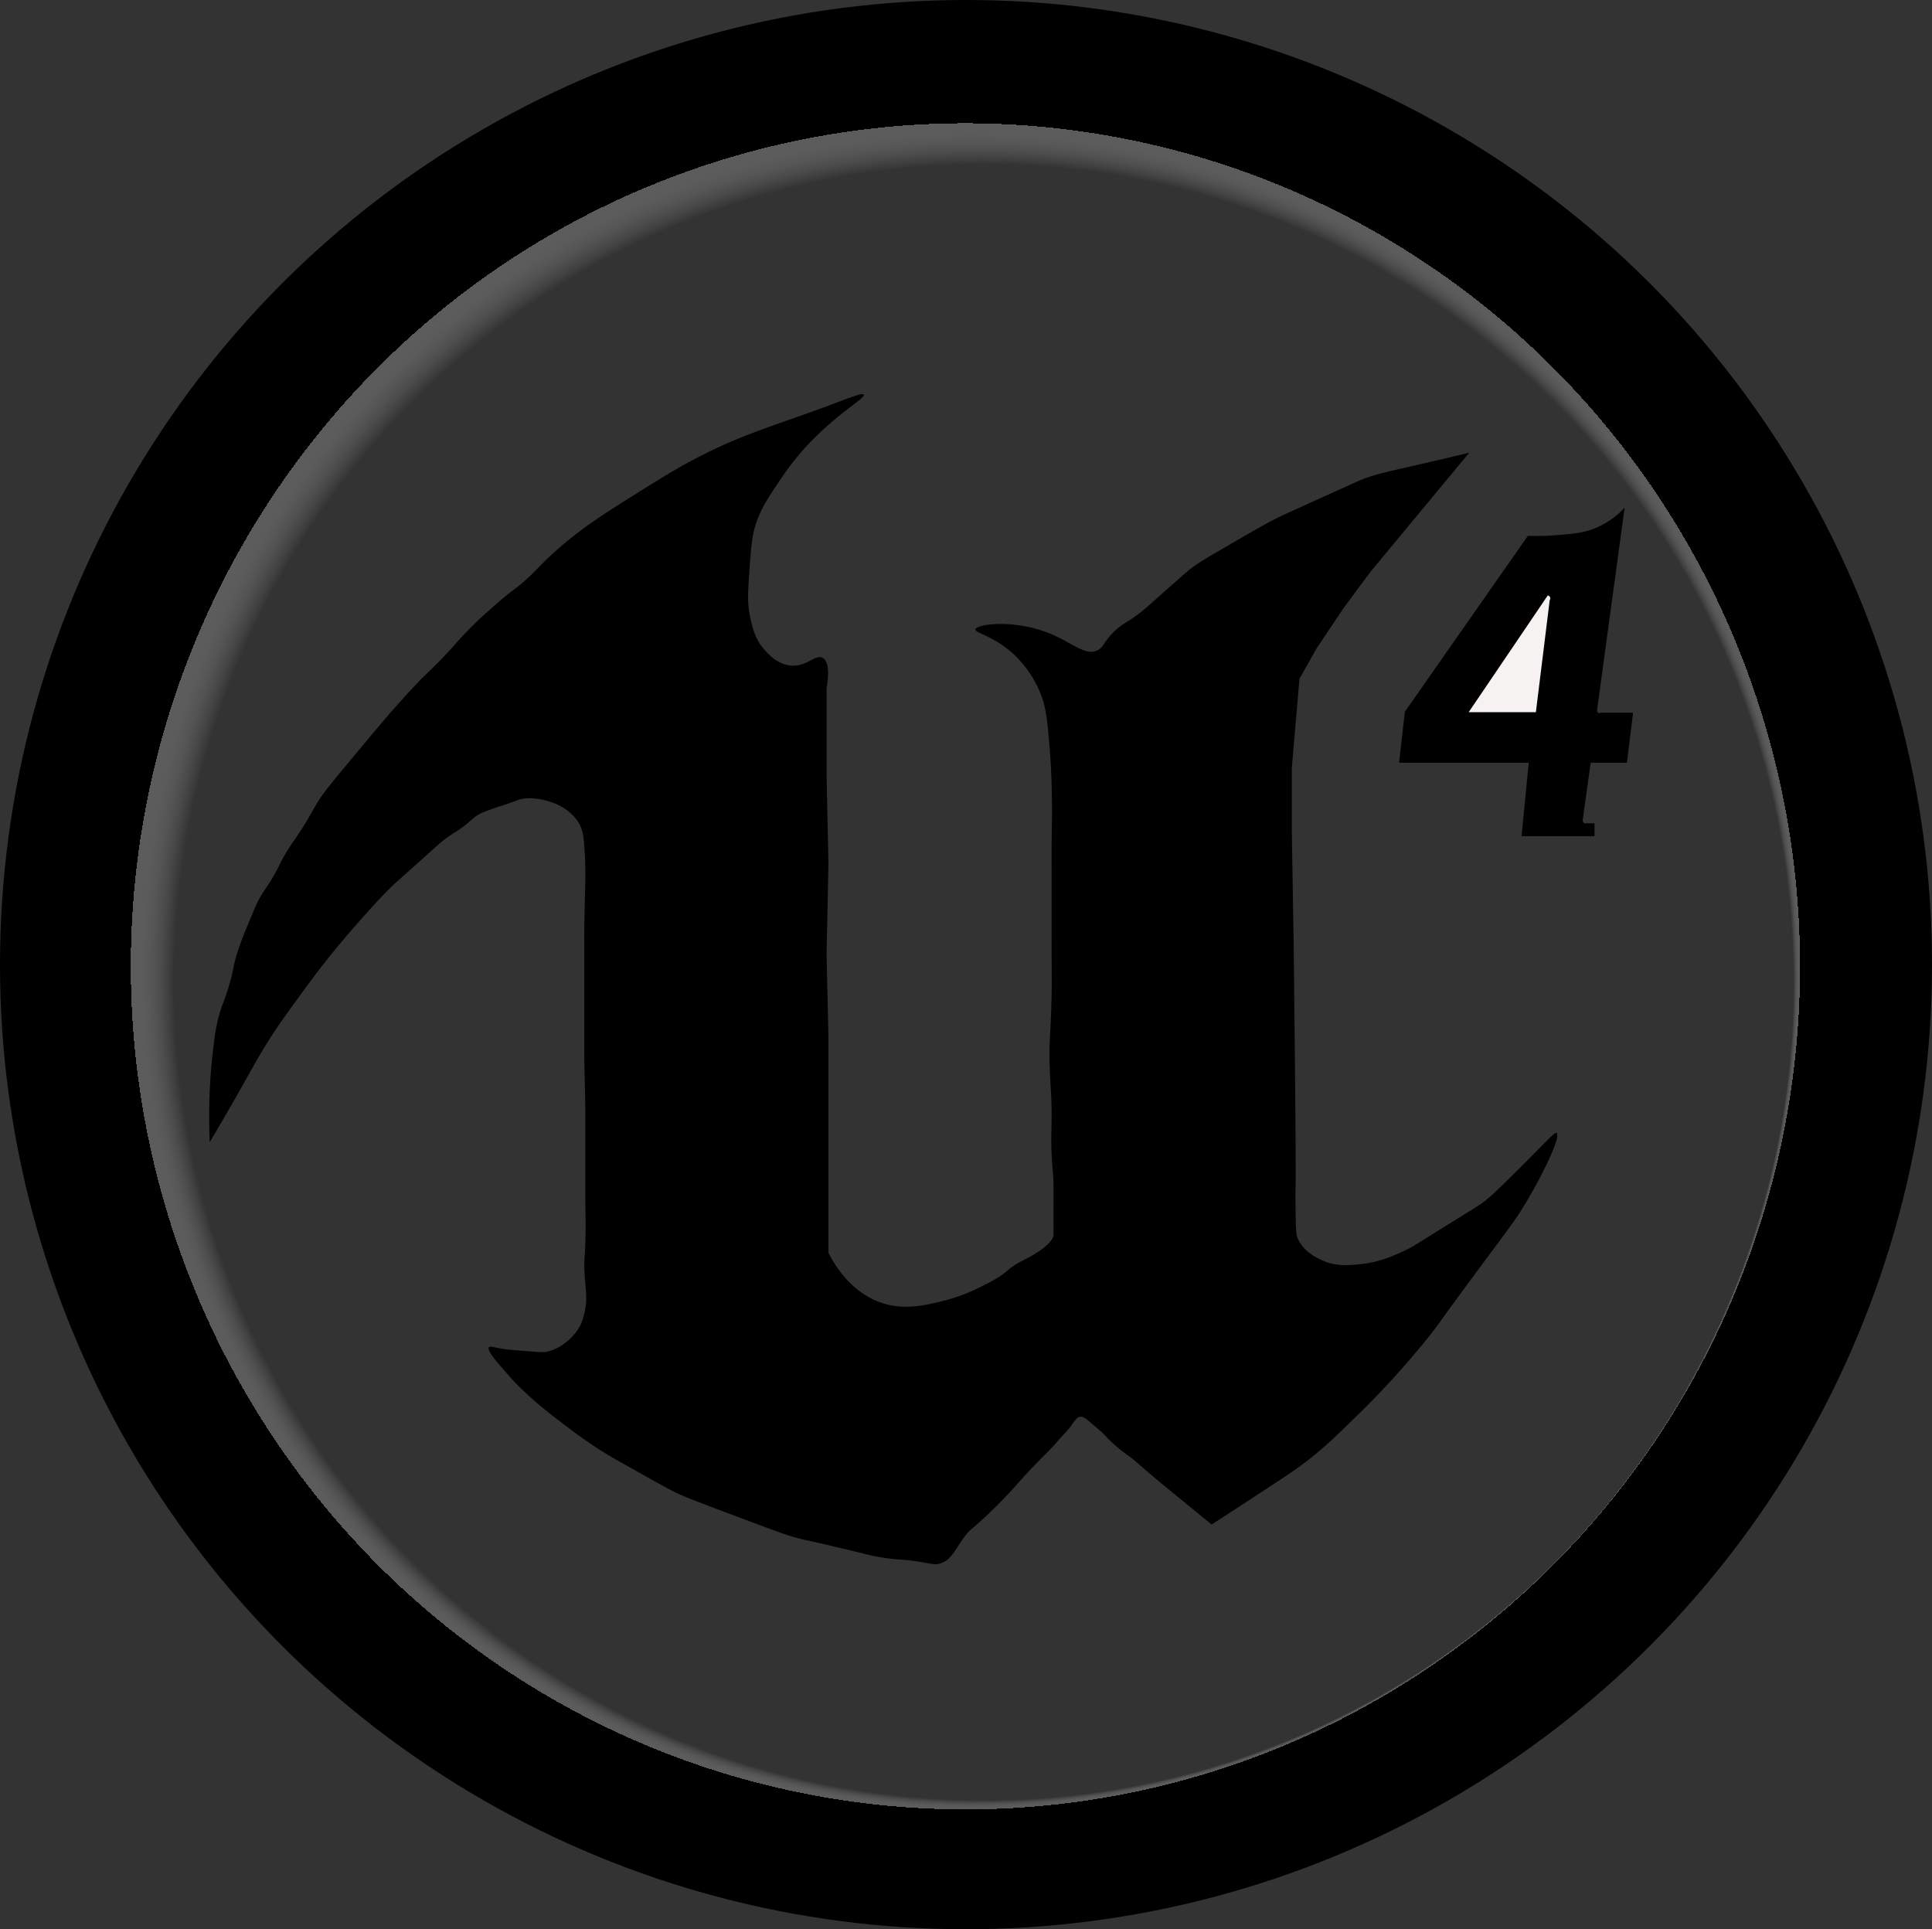 <svg id="inside" xmlns="http://www.w3.org/2000/svg" xmlns:xlink="http://www.w3.org/1999/xlink" viewBox="0 0 2069.62 2066.55"><rect x="0" y="0" width="2069.62" height="2066.55" fill="#333333" stroke="none"/><defs><style>.cls-1{fill:url(#linear-gradient);}.cls-2{fill:url(#linear-gradient-2);}.cls-3{fill:#f7f2f2;}.cls-4{fill:url(#radial-gradient);}</style><linearGradient id="linear-gradient" x1="444.59" y1="1269.42" x2="1889.02" y2="1269.42" gradientUnits="userSpaceOnUse"><stop offset="1"/><stop offset="1" stop-color="#fff" stop-opacity="0"/></linearGradient><linearGradient id="linear-gradient-2" x1="1719.26" y1="940.28" x2="1969.98" y2="940.28" gradientUnits="userSpaceOnUse"><stop offset="1"/><stop offset="1" stop-opacity="0"/></linearGradient><radialGradient id="radial-gradient" cx="1258.4" cy="1256.87" fx="1836.739" fy="597.607" r="903.06" gradientTransform="matrix(0.01, 1, -0.99, 0.01, 2265.91, -235.85)" gradientUnits="userSpaceOnUse"><stop offset="0.09" stop-color="#fff" stop-opacity="0"/><stop offset="0.97" stop-color="#fff" stop-opacity="0"/><stop offset="1" stop-color="#888" stop-opacity="0.47"/><stop offset="1"/></radialGradient></defs><path id="path3" class="cls-1" d="M445.21,1444c-.89-20-.7-37.33-.16-51.19.8-20.82,2.47-36.27,3-41,2.05-18.28,3.1-27.69,6.34-40.53,4.1-16.25,6.22-16.3,12.26-37.79,5.14-18.31,3.48-17.85,8.17-32.68,3.63-11.51,7.43-20.66,13.28-34.73,4.59-11,6.89-16.58,9.42-21.35,6.34-11.93,9.06-13.31,17.13-27.67,5.26-9.36,4.78-10,10.21-19.4s9.79-15.54,13-20.18c11.36-16.55,16.75-27.38,22.77-37.47,6.39-10.7,19.8-26.5,46-58,18.5-22.29,38.65-46.57,64.34-73.29,4.66-4.84,11.85-11.21,22-21.77,14.6-15.12,16.95-19,29-31.32C733.8,883.54,743.56,875,751.6,868c21.18-18.43,21.48-16.13,35.74-29.62,11-10.41,14.43-15.18,28.29-27.53,0,0,8.11-7.31,17.67-14.86,21.6-17,39.11-28,67.4-45.8,30.86-19.37,53.59-33.63,85.79-48.85,27.35-12.94,49.89-20.84,95-36.65,42.21-14.8,62.62-24.56,64.34-21.37,2,3.81-26.63,18.22-61.28,55a323.32,323.32,0,0,0-30.64,39.7c-11.49,17.36-18.27,27.6-23.49,43.21-4.46,13.35-5.35,26-7.14,51.45-1.6,22.67-2.34,34.32,1,49.66,2.39,10.93,5.08,22.58,14.69,33.62,4.21,4.83,14,16,28.2,17.48,17.41,1.79,27-12.66,34.72-8.14,7.09,4.17,6.4,18.84,4.09,32.57v93.64l2,93.64-2,97.72,2,89.57v230c4.85,9.76,23.72,44.79,61.28,55,23.2,6.29,45,.78,63.32-3.86,20.55-5.19,35.84-13.13,46-18.38,25.47-13.21,18-14.89,40.24-25.75,0,0,27.77-13.6,30.23-25.29l0-.1c.07-.4,0-1.48,0-22.29,0-23.41.19-25.25,0-32.57-.39-15.61-1.33-17.18-2-32.58-.75-16.26-.07-22.68,0-38.67.11-23.82-1.28-32.24-2-52.93-1.09-29.48,1-32.66,2-79.39.25-10.9,0-7.18,0-81.43,0-51.65-.06-77.47,0-81.43.28-19.78.72-36,0-61.07-.59-20.66-1.57-33.09-2-38.68-2.35-27.71-3.53-41.56-8.17-55a117,117,0,0,0-30.64-46.82c-21-19.32-41.67-22.89-40.85-26.46,1.39-6,44-11.58,83.74,6.1,21.1,9.4,34.54,22.31,47,16.29,7.48-3.63,6.71-10.28,20.43-22.39,7.09-6.27,9.33-6.29,20.42-14.25,8.19-5.89,11.92-9.43,26.56-22.4,19.17-17,28.75-25.46,32.68-28.5,8.14-6.29,19.84-13.1,42.89-26.46,24-13.9,36-20.86,47-26.46,6.52-3.33,10.16-5,53.11-24.43,26.17-11.82,39.28-17.74,40.85-18.32,17.82-6.63,26.93-8,71.49-18.32,17.83-4.14,32.6-7.68,42.89-10.18L1688.11,833.67l-28.6,38.68-28.6,42.75-18.38,32.57-8.17,95.68v67.18l2,122.14c2,176.88,2.41,245.36,2,260.57-.12,4.82-.08,10,0,20.35.19,26.77,1,29.87,2,32.57,5.84,15,21.19,22,26.55,24.43,14.74,6.69,28,5.37,40.85,4.07,20.33-2,35.08-8.74,47-14.25,8-3.69,10.1-5.29,40.85-24.42,37.93-23.59,38.53-23.53,44.94-28.5,8.9-6.9,19-16.91,38.81-36.65,30.83-30.69,36.62-38,38.81-36.64,4.73,3-13.84,43-34.73,77.36-10.73,17.63-16.4,24.42-51.06,71.25-44.46,60.06-39.4,54.65-51.06,69.21a910.16,910.16,0,0,1-73.54,81.43c-26.12,25.54-42.87,42.33-69.44,61.07-7.35,5.18-19.2,13-42.9,28.5-19.59,12.85-35.83,23.36-47,30.53l-57.19-46.82-28.59-24.43c-14.45-10-23.18-18.35-28.6-24.42-2.12-2.38-6.52-6.12-15.32-13.6-5.23-4.45-8-6.59-11.23-6.13-3.67.52-5.48,4-9.19,9.19-4.22,5.88-9.62,10.82-14.3,16.34-6.81,8-11.16,12.08-19.41,20.43-23.32,23.6-24.17,27.17-46,49-27.93,28-27.15,22.75-35.75,34.72-9.56,13.32-13.72,24.27-25.53,27.58-5.6,1.56-8.64.21-22.47-2-18.87-3.09-19.11-1.54-36.76-4.08-13-1.88-16.16-3.2-50-11.24-35.38-8.39-32.63-7.11-43.91-10.21s-17.63-5.35-55.15-19.4c-62.71-23.49-68.68-26.1-77.62-30.64-8.47-4.31-19.26-10.36-40.85-22.47-17.24-9.67-25.86-14.51-33.7-19.4-18.85-11.79-32.24-22-44.94-31.66-11-8.42-21.06-16.09-33.7-27.58-8.12-7.38-14.75-13.44-22.47-22.47-9.7-11.34-24.39-26.74-21.44-30.63,1.21-1.6,4.27.18,16.34,2,3.18.49,9.27,1,21.44,2,19.39,1.65,21.44,1.42,23.49,1a47.48,47.48,0,0,0,18.39-8.17,59.06,59.06,0,0,0,18.38-20.42,80.23,80.23,0,0,0,5.11-17.37c2.83-16.39-1-25.58-1-48,0-7.59.43-5.46,1-20.42.77-19.53.24-28.72,0-55.15,0-2.68,0-17.79,0-48,0-37.6.07-37,0-44.94-.24-26.27-.76-27.17-1-53.1-.08-7.85,0-6.12,0-51.07,0-19.46,0-29.8,0-43.91,0-37.24-.11-36.58,0-44.94.14-10.28.44-22.17,1-46,.1-4.14.49-19.75-1-39.83-.91-12.2-2-18.69-6.12-25.54-5.12-8.46-12.51-13.45-15.32-15.32a61.78,61.78,0,0,0-15.32-7.14,69.81,69.81,0,0,0-13.28-3.07,53.14,53.14,0,0,0-16.34,0c-3.73.64-3.8,1.14-15.32,5.11-8.21,2.83-8.37,2.64-15.32,5.1-7.88,2.8-11.81,4.2-15.32,6.13-5.62,3.11-7.85,5.68-13.27,10.21-8.24,6.9-11.66,8.14-20.43,14.3-6.64,4.67-9.47,7.32-28.59,24.51-28.92,26-26.27,23.35-29.62,26.56-12.2,11.67-20,20.4-33.7,35.74-20.72,23.19-35.23,41.44-38.81,46-11.53,14.57-19.44,25.45-30.64,40.85-11.61,16-18.37,25.27-26.55,37.79-10.69,16.35-17.08,27.9-25.53,42.89C477.58,1388.36,463.54,1413,445.21,1444Z" transform="translate(-220.53 -220.53)"/><path id="path2" class="cls-2" d="M1719.26,1037.55h138.89l-7.66,78.64h78.13V1102.4h-11.24l-1.53-2.55,8.68-62.3h38.81l6.64-53.61h-34.72a2.85,2.85,0,0,1-2,.34,2.89,2.89,0,0,1-2-2.39q14.8-108.76,29.62-217.53a90.22,90.22,0,0,1-31.66,22c-12.71,5.14-23.83,6-41.46,7.43a279.74,279.74,0,0,1-30.54.74q-65.88,94.21-131.75,188.42Z" transform="translate(-220.53 -220.53)"/><path id="path1" class="cls-3" d="M1793.81,983.43h72l14.81-120a3.49,3.49,0,0,0,.34-3.24,3.43,3.43,0,0,0-2.39-1.87Q1836.2,920.87,1793.81,983.43Z" transform="translate(-220.53 -220.53)"/><ellipse id="round" class="cls-4" cx="1034.81" cy="1033.28" rx="1034.81" ry="1033.28"/></svg>